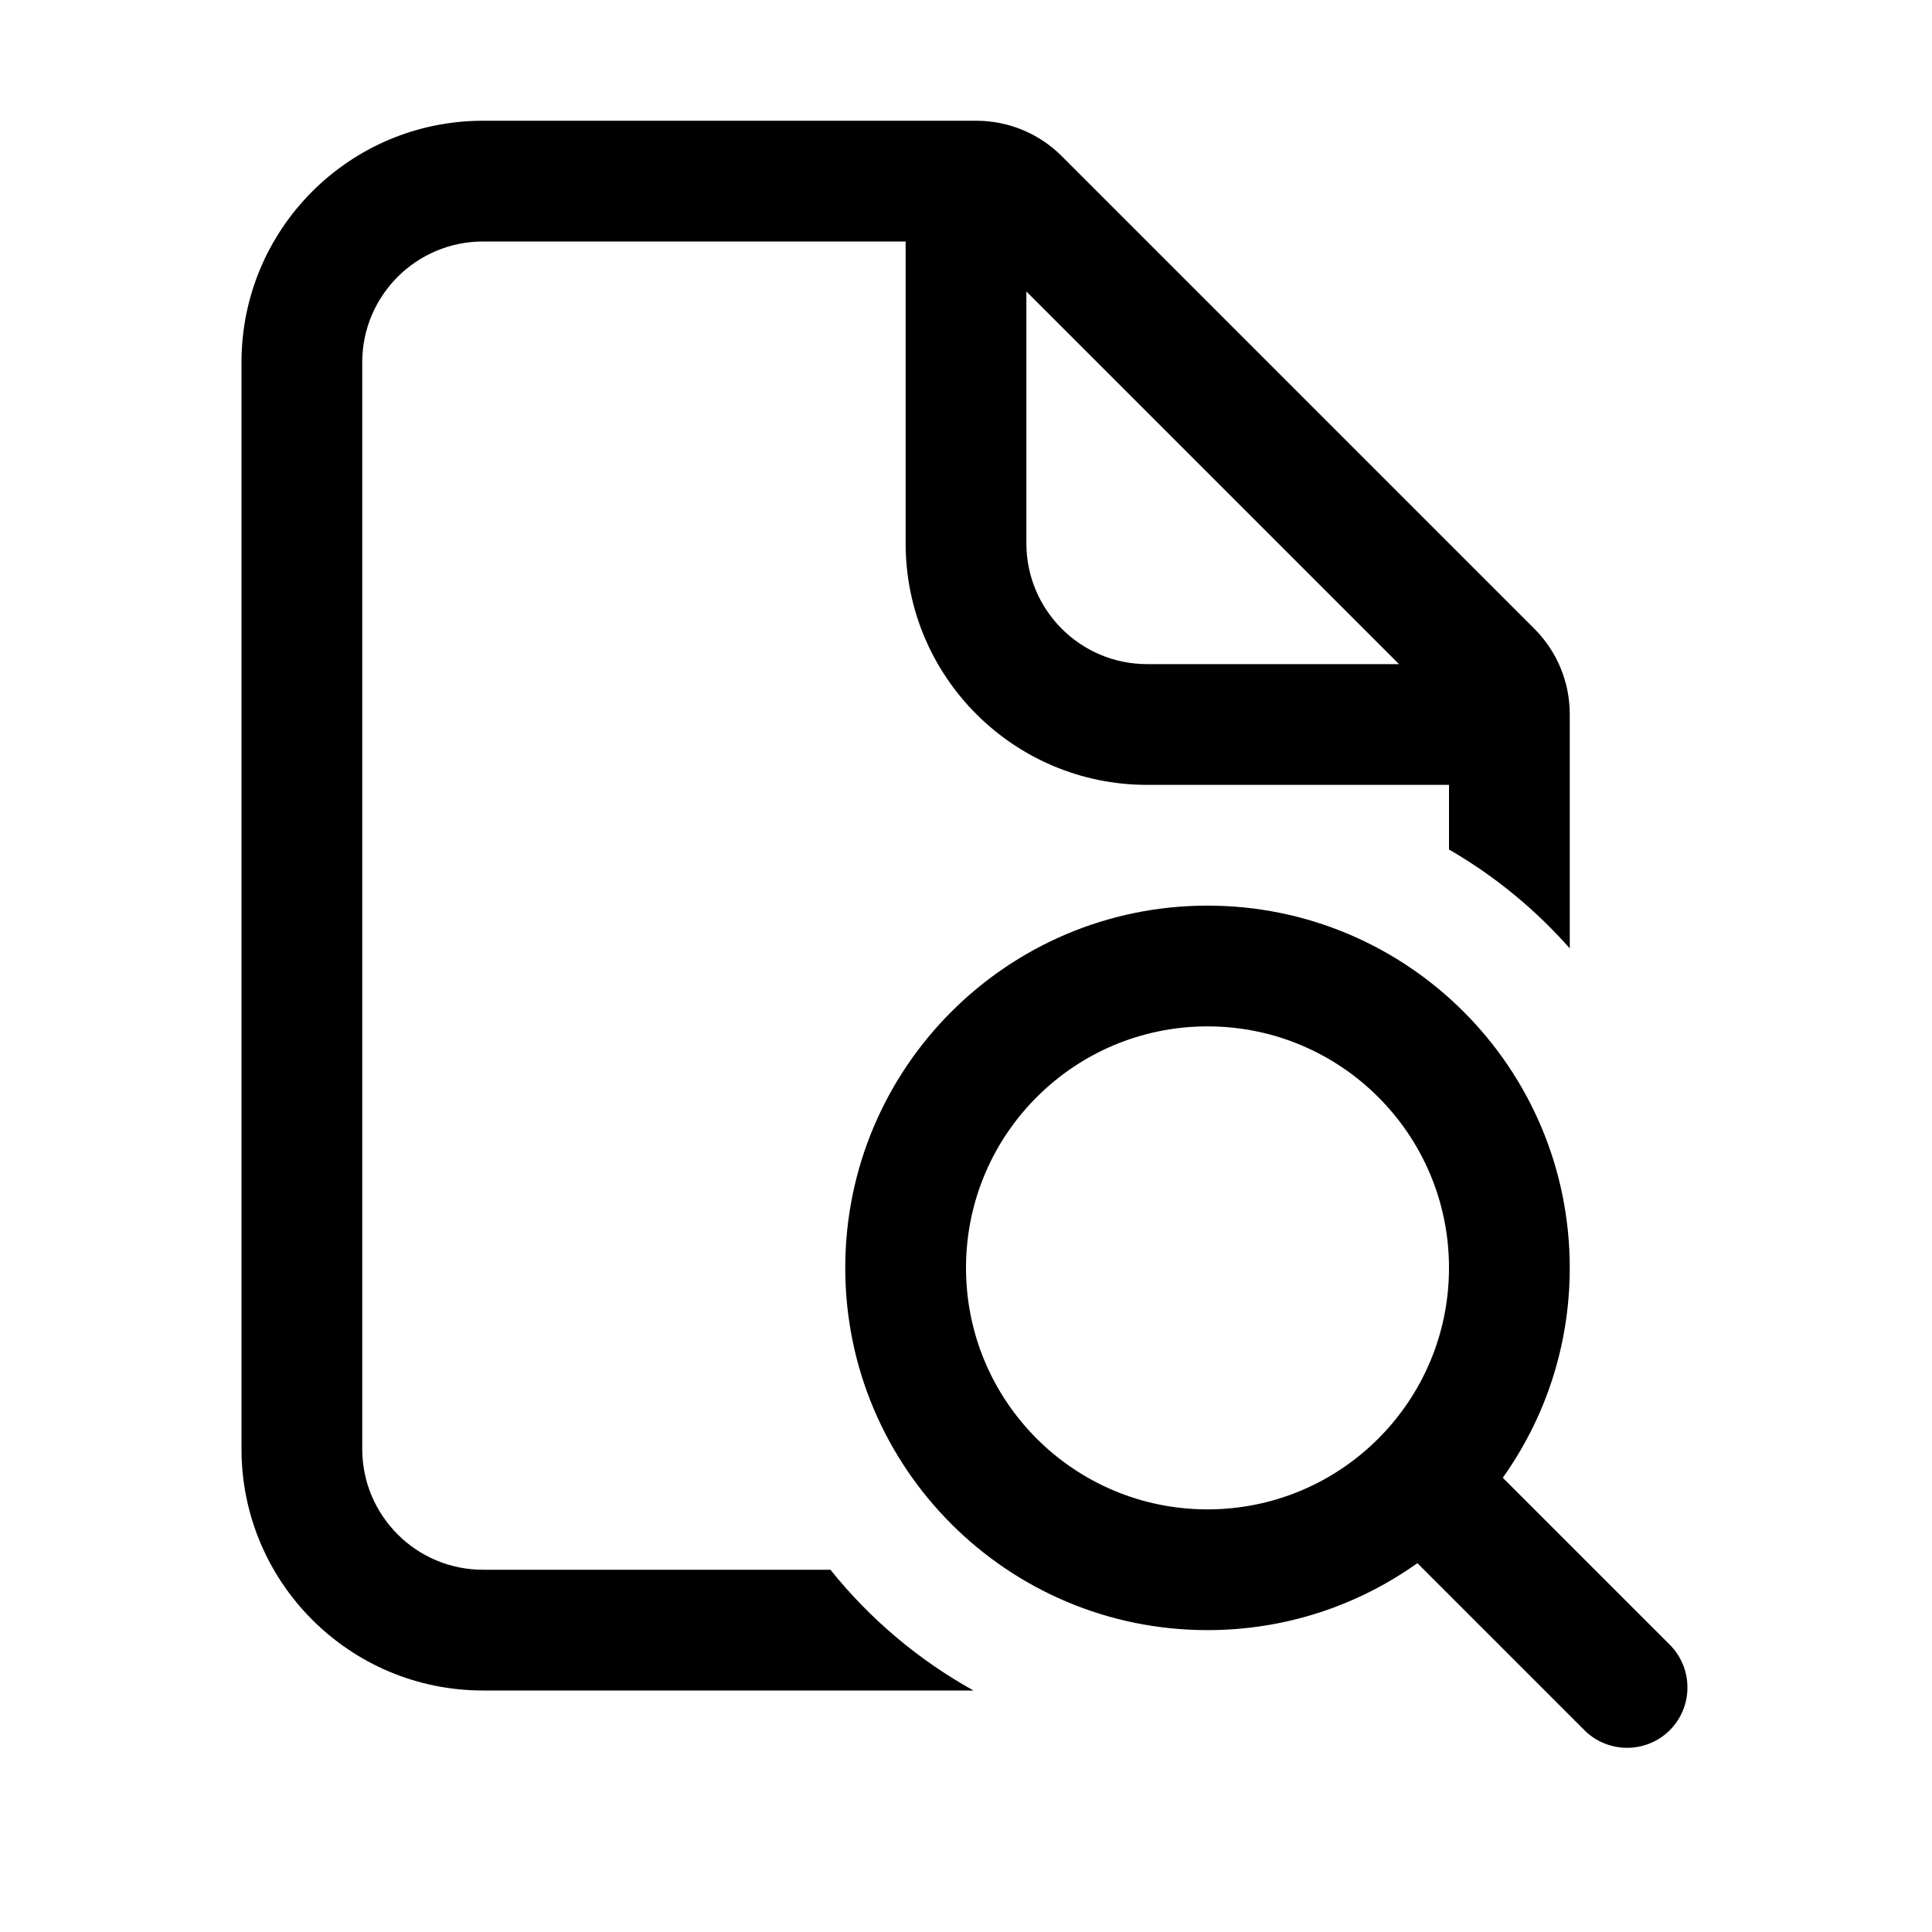 <svg width="24" height="24" viewBox="0 0 24 24" xmlns="http://www.w3.org/2000/svg">
<path fill-rule="evenodd" clip-rule="evenodd" d="M13.189 1.939C12.908 1.658 12.527 1.5 12.129 1.5H6C4.343 1.5 3 2.843 3 4.5V18C3 19.657 4.343 21 6 21H12.093C11.407 20.619 10.803 20.108 10.316 19.5H6C5.172 19.5 4.5 18.828 4.5 18V4.5C4.5 3.672 5.172 3 6 3H11.25V6.75C11.25 8.407 12.593 9.75 14.25 9.75H18V10.553C18.565 10.879 19.071 11.295 19.5 11.781V8.871C19.5 8.473 19.342 8.092 19.061 7.811L13.189 1.939ZM12.75 3.621L17.379 8.25H14.25C13.422 8.25 12.75 7.578 12.75 6.75V3.621Z" />
<path fill-rule="evenodd" clip-rule="evenodd" d="M15 20.25C15.972 20.25 16.872 19.942 17.607 19.418L19.682 21.493C19.975 21.785 20.45 21.785 20.743 21.493C21.035 21.2 21.035 20.725 20.743 20.432L18.668 18.357C19.192 17.622 19.5 16.722 19.5 15.75C19.5 13.265 17.485 11.25 15 11.25C12.515 11.25 10.5 13.265 10.5 15.75C10.5 18.235 12.515 20.25 15 20.25ZM15 18.75C16.657 18.75 18 17.407 18 15.75C18 14.093 16.657 12.75 15 12.75C13.343 12.75 12 14.093 12 15.75C12 17.407 13.343 18.75 15 18.75Z" />
</svg>
